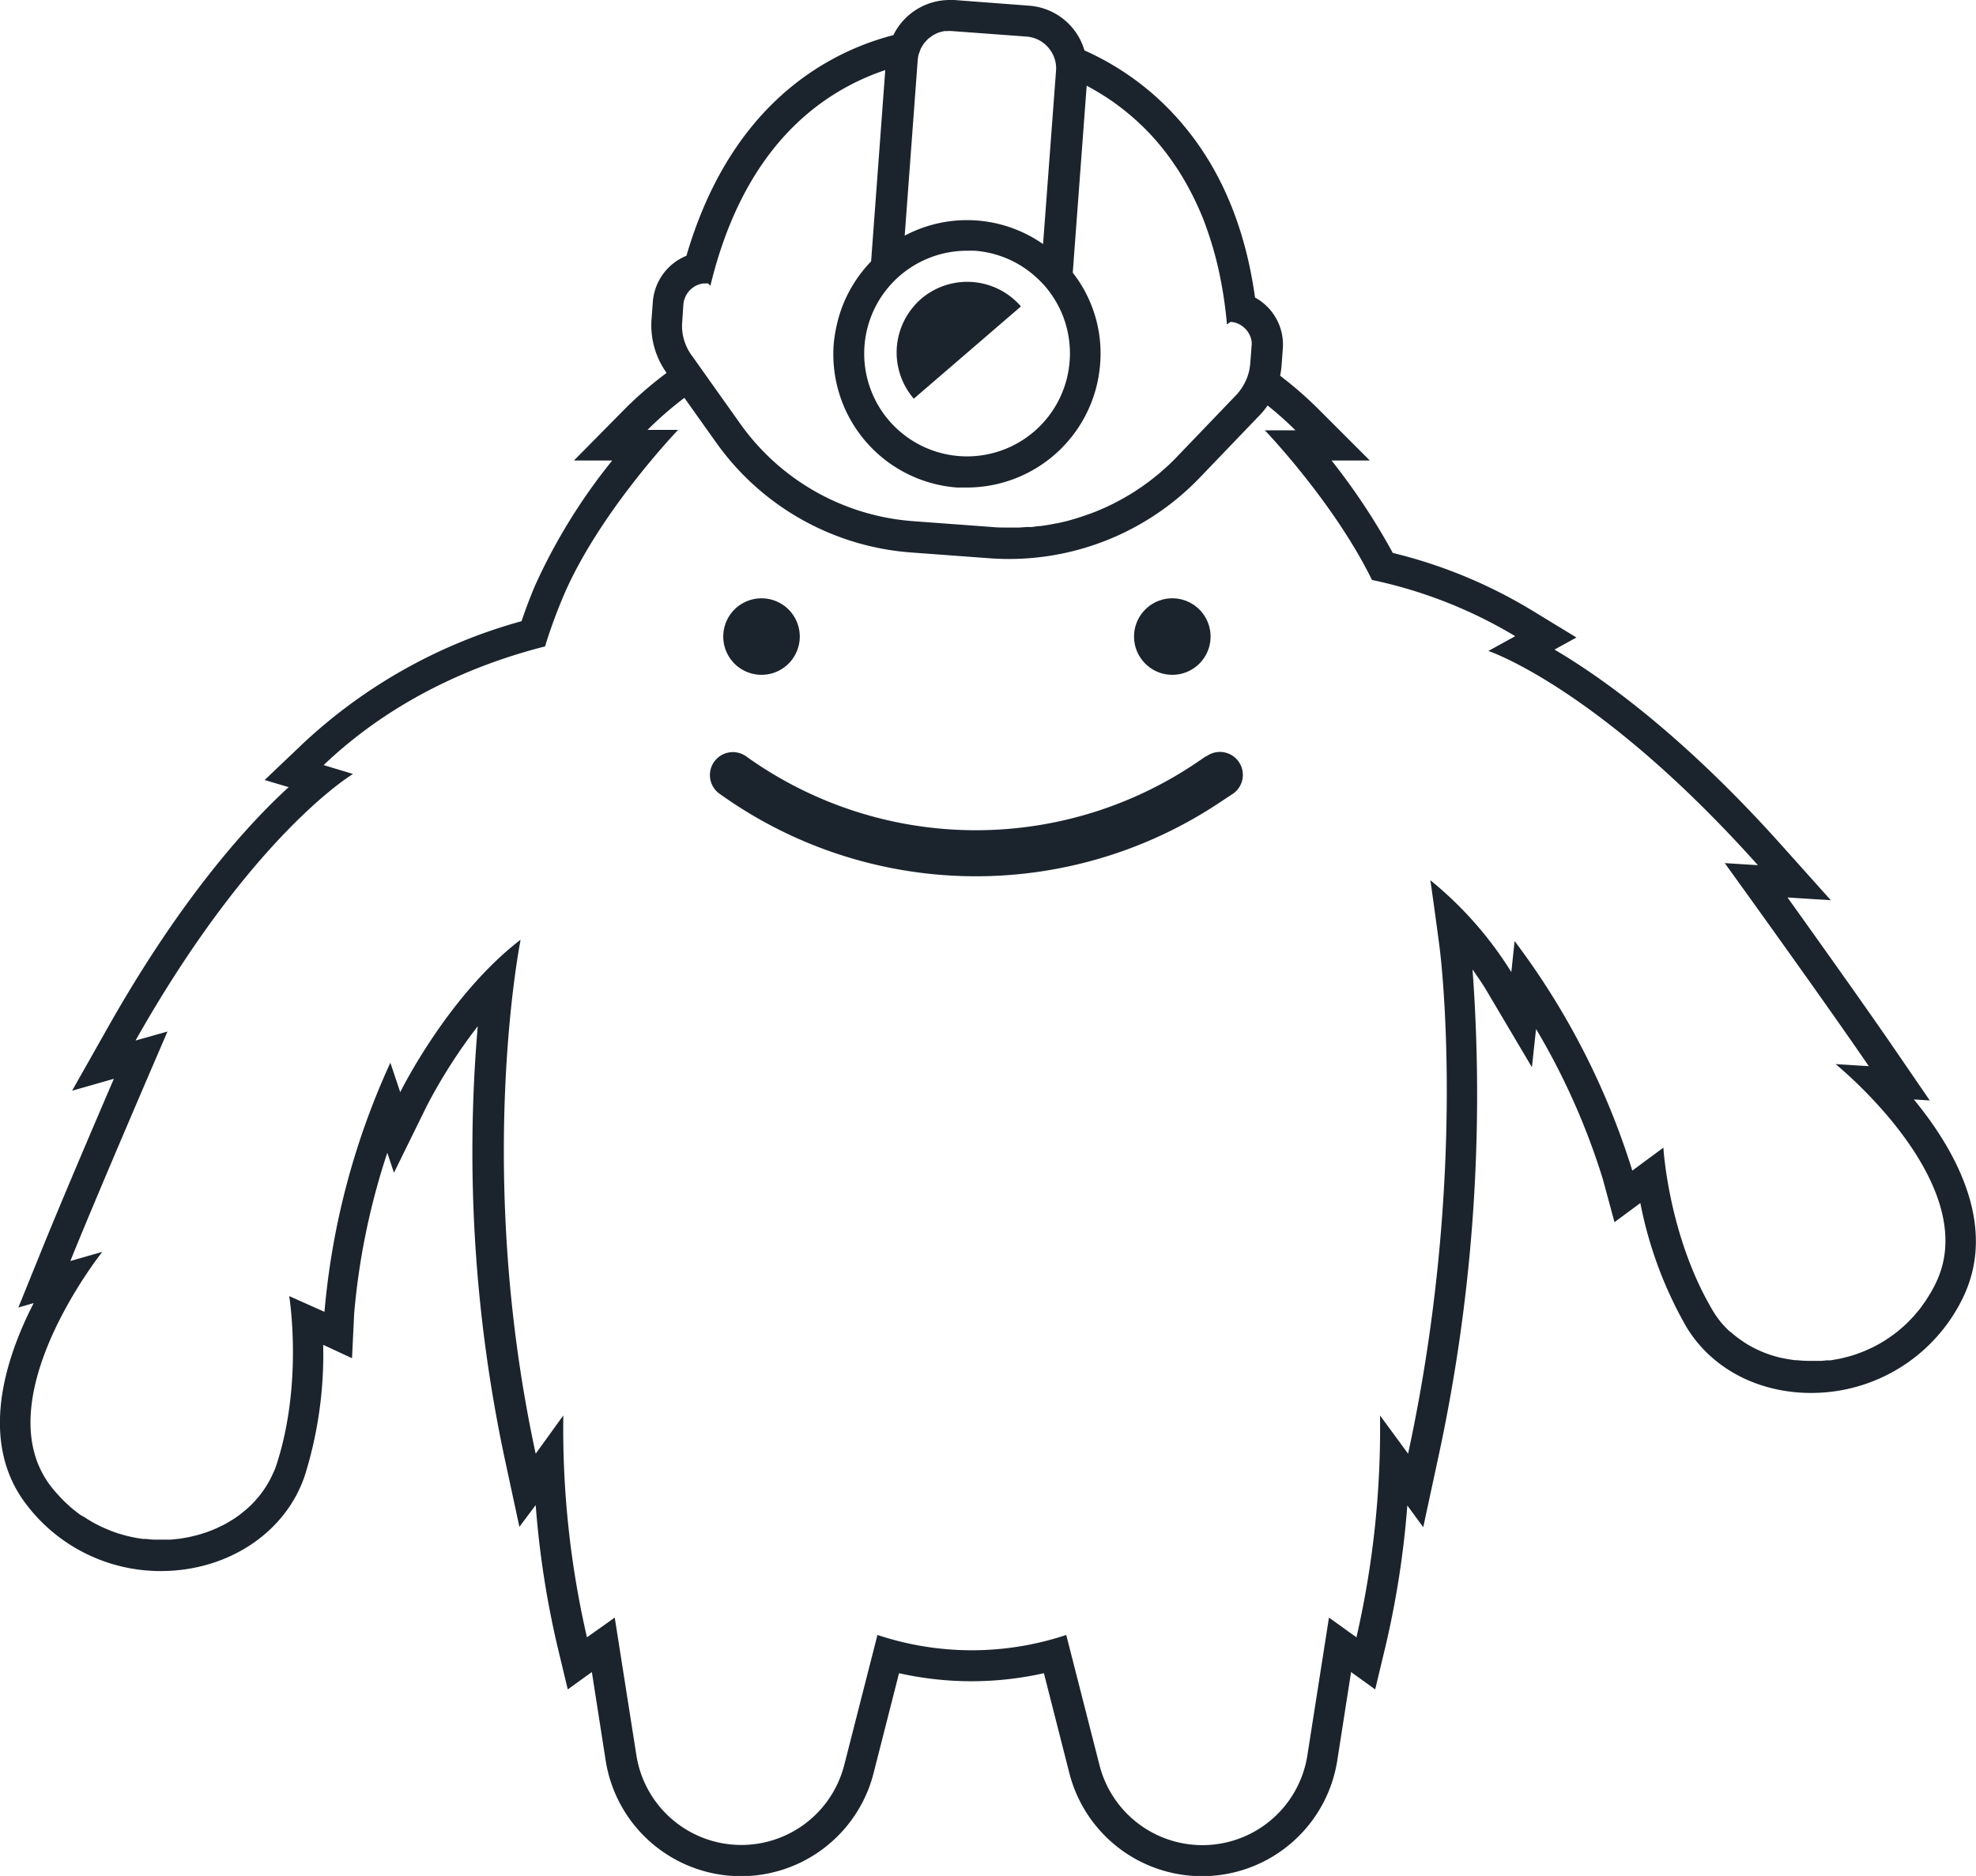 <svg xmlns="http://www.w3.org/2000/svg" viewBox="0 0 258.21 245.19"><defs><style>.cls-1{fill:#1b242d;}</style></defs><title>grunty-3-dkblue</title><g id="Layer_2" data-name="Layer 2"><g id="Artwork"><path class="cls-1" d="M250.09,143.7l2.08.13-4.64-6.77c-3.52-5.14-9.64-13.73-13.95-19.76l5.66.36-6.52-7.28C220.1,96.3,209.66,88.75,203.13,84.9L206,83.32l-5.88-3.58A64.16,64.16,0,0,0,182,72.27a85,85,0,0,0-8-12.08h5l-6.83-6.83a49.93,49.93,0,0,0-4.89-4.25,11,11,0,0,0,.18-1.28l.17-2.27A7,7,0,0,0,164,38.89c-1.25-9-4.34-16.47-9.21-22.35a35.83,35.83,0,0,0-13.08-9.95A8.15,8.15,0,0,0,134.43.74L124.68,0l-.61,0h0a8.2,8.2,0,0,0-7.33,4.59,34.91,34.91,0,0,0-14.6,7.84c-5.69,5.11-9.87,12.19-12.44,21a7.07,7.07,0,0,0-4.39,6l-.17,2.27a10.68,10.68,0,0,0,1.94,7l0,.06a50,50,0,0,0-5.34,4.6L75,60.19h5a75.43,75.43,0,0,0-10,16.16c-.13.3-.88,2-1.85,4.84a68.31,68.31,0,0,0-28.57,16l-5,4.76,3.14.93C32.13,108,23.55,117.6,14.23,134.05l-4.81,8.51L14.88,141c-2.93,6.81-7.06,16.51-9.4,22.29l-3.08,7.6,2-.57c-3.88,7.57-7.19,18.33-.86,26.44A22,22,0,0,0,21,205.34c8.81,0,16.39-5.05,18.86-12.57a53,53,0,0,0,2.37-17L46,177.52l.28-5.85a91.77,91.77,0,0,1,4.33-21l.87,2.61,4.3-8.75a69.47,69.47,0,0,1,6.65-10.4A192.5,192.5,0,0,0,66,190.87l1.87,8.69L70,196.72A120.7,120.7,0,0,0,72.8,215l1.39,5.81,3.15-2.27,1.81,11.59a17.89,17.89,0,0,0,35,1.64l3.33-13.08a43.19,43.19,0,0,0,18.93,0l3.33,13.08a17.89,17.89,0,0,0,35-1.64l1.81-11.59,3.15,2.27,1.39-5.81a120.7,120.7,0,0,0,2.81-18.23l2.08,2.84,1.87-8.69a224,224,0,0,0,4.57-64.21c1,1.43,1.61,2.38,1.62,2.41l6.14,10.37.54-5a90.8,90.8,0,0,1,8.72,19.6l1.53,5.65,3.38-2.5a52.8,52.8,0,0,0,5.94,16.06c3.24,5.49,9.36,8.76,16.38,8.76a22,22,0,0,0,19.92-12.63C261,160.07,255.49,150.27,250.09,143.7ZM139.77,47.22a13.44,13.44,0,1,1-13.43-14.45c.33,0,.67,0,1,0a13.33,13.33,0,0,1,8.06,3.47,15.73,15.73,0,0,1,1.15,1.16,13.72,13.72,0,0,1,2.17,3.47A13.4,13.4,0,0,1,139.77,47.22ZM120.16,6.8a4.29,4.29,0,0,1,.19-.5l.16-.27.26-.4.22-.24c.1-.11.2-.23.31-.33l.27-.2.36-.26.31-.16c.13-.06.26-.13.4-.18l.35-.1.42-.1c.12,0,.25,0,.37,0a4,4,0,0,1,.6,0l9.76.72a3.8,3.8,0,0,1,.83.15,4.17,4.17,0,0,1,1.44.73,4.27,4.27,0,0,1,.7.71A4.16,4.16,0,0,1,138,8.65a4.68,4.68,0,0,1,0,.53h0L136.3,31.9a17.36,17.36,0,0,0-18.08-1.1l1.7-22.94h0a4.29,4.29,0,0,1,.14-.81C120.09,7,120.13,6.88,120.16,6.8Zm-30.86,33a2.91,2.91,0,0,1,.1-.59l.07-.18.14-.36.12-.19a2.9,2.9,0,0,1,.19-.29,1.37,1.37,0,0,1,.16-.18,2.39,2.39,0,0,1,.22-.23l.2-.16.26-.18.23-.12a2.36,2.36,0,0,1,.28-.12l.25-.08.31-.07.27,0a3.09,3.09,0,0,1,.43,0l.3.3c4.34-18,14.28-25.3,22.85-28.19l-1.85,25a17.65,17.65,0,0,0-2.71,3.65,17.21,17.21,0,0,0-1.77,4.64,18.11,18.11,0,0,0-.41,2.57,17.47,17.47,0,0,0,16.12,18.7c.44,0,.88,0,1.32,0a17.47,17.47,0,0,0,17.38-16.17,17.11,17.11,0,0,0-3.58-11.91L142,11.2c.83.45,1.67.94,2.51,1.48s1.68,1.15,2.51,1.82a32.24,32.24,0,0,1,3.26,3,32.75,32.75,0,0,1,3,3.73c.48.69.95,1.41,1.39,2.17q.36.6.69,1.23a38.56,38.56,0,0,1,1.87,4c.19.48.37,1,.54,1.48A45.82,45.82,0,0,1,159.18,35a55.7,55.7,0,0,1,1.15,7.41l.46-.34a2.84,2.84,0,0,1,1.65.64,3,3,0,0,1,1.1,1.83,2.75,2.75,0,0,1,0,.76l-.09,1.24-.08,1a6.6,6.6,0,0,1-1,3,6.28,6.28,0,0,1-.83,1.09l-7.75,8.08h0c-.37.39-.75.76-1.14,1.13l-.4.36-.81.71-.5.4c-.25.21-.51.41-.77.61l-.54.39c-.25.19-.51.37-.77.54l-.57.38c-.26.16-.52.33-.78.48l-.6.35-.8.44-.61.32-.83.4-.62.28-.86.36-.62.24-.91.32-.6.2q-.51.16-1,.3l-.51.15c-.49.12-1,.24-1.48.34l-.08,0c-.52.11-1,.2-1.57.28l-.52.07c-.36,0-.71.09-1.07.12l-.64,0-1,.07h-.68l-.65,0h-.22c-.67,0-1.35,0-2-.07l-10.28-.76A30.44,30.44,0,0,1,96.82,55.51l-4.09-5.76-2.31-3.26-.08-.1a6.65,6.65,0,0,1-1.19-3.19,6.31,6.31,0,0,1,0-1.15ZM253,167.61c-.2.43-.41.83-.64,1.23l-.24.39-.47.76-.31.43c-.15.21-.3.43-.46.64l-.35.42-.48.57-.38.4-.5.51-.41.38-.52.45c-.14.12-.28.24-.43.35s-.36.28-.55.41-.29.21-.44.31l-.57.38-.45.27c-.2.12-.41.23-.62.34l-.43.23-.68.31-.4.18c-.28.12-.56.22-.84.32l-.26.1c-.37.13-.75.24-1.12.34l-.32.08c-.27.07-.54.14-.81.19l-.44.08-.7.12-.47,0-.67.07-.49,0-.66,0h-.36a16.37,16.37,0,0,1-1.72-.09l-.23,0a17.29,17.29,0,0,1-1.75-.3l-.07,0a16.34,16.34,0,0,1-1.69-.49l-.14-.05a15.26,15.26,0,0,1-1.56-.67l-.22-.11a12.48,12.48,0,0,1-1.41-.84,1.88,1.88,0,0,1-.23-.16,13.85,13.85,0,0,1-1.28-1L226,174a14.65,14.65,0,0,1-1.15-1.21l-.11-.15a11.65,11.65,0,0,1-1-1.47C218,161.42,217.36,150,217.36,150l-4.06,3a98.17,98.17,0,0,0-15.38-30l-.43,4.05a48.35,48.35,0,0,0-10.58-12q.59,4.11,1.2,8.74S192,153,184,190l-3.67-5a121.79,121.79,0,0,1-3.08,29l-3.59-2.58-2.82,18a13.88,13.88,0,0,1-27.17,1.27l-4.34-17a39,39,0,0,1-24.67,0l-4.34,17a13.88,13.88,0,0,1-27.16-1.27l-2.83-18L76.7,214a121.51,121.51,0,0,1-3.09-29L70,190c-8-37-2-67-2-67l0-.16c-9.54,7.35-15.7,19.91-15.7,19.91l-1.29-3.85a98.26,98.26,0,0,0-8.61,32.56l-4.61-2.06s1.86,11.33-1.68,22.1c-.12.36-.25.71-.4,1-.05.12-.11.23-.16.34s-.21.45-.33.67l-.22.38c-.11.19-.23.39-.35.57s-.17.26-.26.38-.25.35-.39.53-.19.24-.29.35l-.43.5-.31.32c-.16.17-.33.33-.5.48l-.31.28-.64.52-.23.18c-.29.22-.59.43-.91.63l-.29.17c-.22.14-.45.27-.68.4l-.39.2-.63.3-.43.19-.63.25-.45.16-.65.21-.46.13-.69.17-.44.1-.8.14-.35.06-1.17.12h-.16c-.34,0-.68,0-1,0l-.88,0H20l-1-.09-.32,0-.73-.11-.4-.07-.64-.14-.42-.1-.63-.18-.42-.12-.63-.22-.39-.15-.72-.3-.29-.13c-.33-.15-.66-.32-1-.49a2,2,0,0,0-.25-.14l-.72-.43-.35-.23L10.5,198l-.37-.28-.56-.44-.36-.3-.54-.5-.33-.31c-.2-.2-.38-.39-.57-.6l-.27-.29c-.27-.3-.54-.62-.8-.95-8.82-11.31,6.67-30.71,6.67-30.71l-4.18,1.2c3.89-9.63,12.7-30,12.7-30L17.71,136C33,108.93,46.13,101.16,46.13,101.16L42.29,100C51.8,90.92,63,86.57,71.22,84.49a69.25,69.25,0,0,1,2.39-6.55c4.67-11,15-21.75,15-21.75h-4A47,47,0,0,1,89.43,52l4.13,5.81a34.32,34.32,0,0,0,25.52,14.4l10.27.76c.85.06,1.7.09,2.54.09A34.58,34.58,0,0,0,156.71,62.5l7.75-8.08A9.75,9.75,0,0,0,165.64,53a44.37,44.37,0,0,1,3.64,3.24h-4s9,9.36,14,19.56A60.58,60.58,0,0,1,198,83.15l-3.51,1.93s14.45,4.79,35.22,28l-4.33-.27s13,18,18.82,26.54l-4.34-.27S259.17,154.68,253,167.61Z"/><path class="cls-1" d="M99.51,88.2a5,5,0,1,0-5-5A5,5,0,0,0,99.51,88.2Z"/><path class="cls-1" d="M153.19,88.2a5,5,0,1,0-5-5A5,5,0,0,0,153.19,88.2Z"/><path class="cls-1" d="M157.58,98.85,156,99.92a51.49,51.49,0,0,1-58.41-1,3,3,0,1,0-3.47,4.89,57.42,57.42,0,0,0,65.18,1.13l1.62-1.07a3,3,0,1,0-3.3-5Z"/><path class="cls-1" d="M120.38,39.05a8.16,8.16,0,0,0-1.12,1.16,9.25,9.25,0,0,0,.15,11.9l14-12.06,0,0A9.27,9.27,0,0,0,120.38,39.05Z"/></g></g></svg>